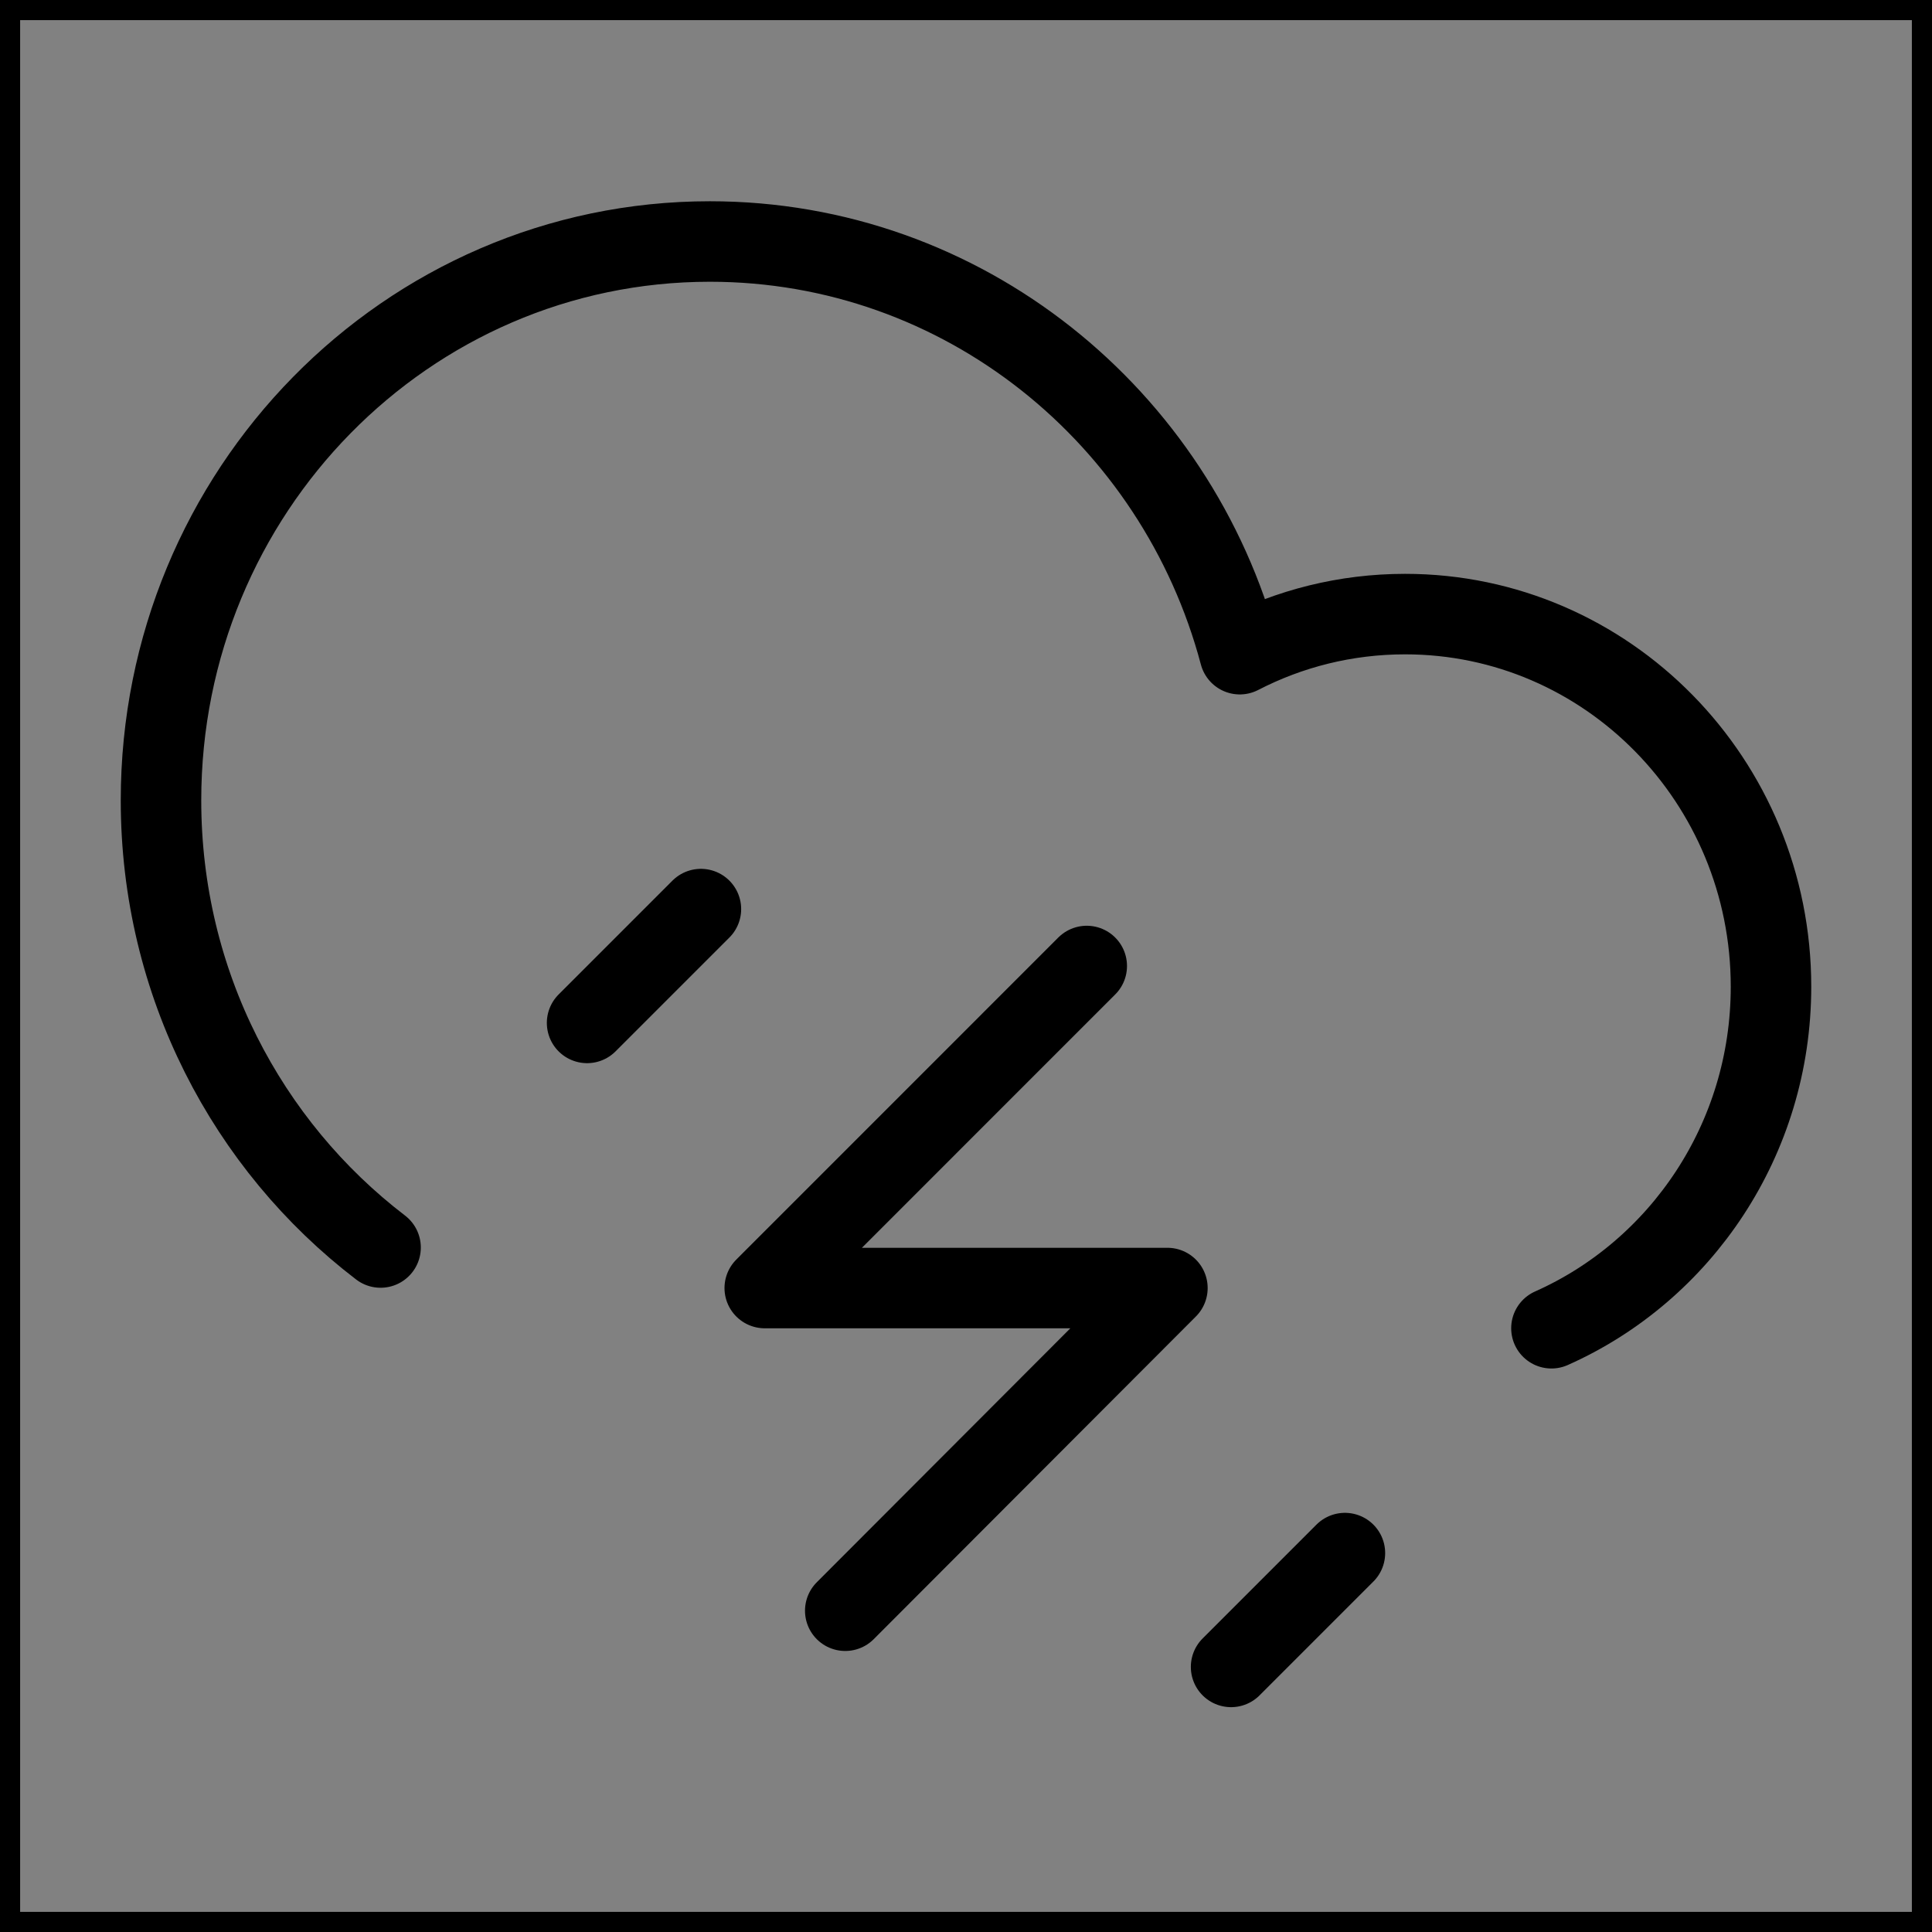 <svg viewBox="0 0 48 48" fill="none" xmlns="http://www.w3.org/2000/svg" stroke="currentColor"><rect x="0" y="0" width="48" height="48" fill="#808080" stroke="none"/><rect width="48" height="48" fill="white" fill-opacity="0.01"/><path d="M9.455 30.994C6.142 28.461 4 24.428 4 19.885C4 12.217 10.105 6 17.636 6C23.933 6 29.234 10.346 30.802 16.253C32.035 15.616 33.431 15.257 34.909 15.257C39.93 15.257 44 19.401 44 24.514C44 28.309 41.756 31.572 38.545 33" stroke="currentColor" stroke-width="2" stroke-linecap="round" stroke-linejoin="round"/><path d="M17.414 22.586L14.586 25.414" stroke="currentColor" stroke-width="2" stroke-linecap="round" stroke-linejoin="round"/><path d="M27 24L19 32.001H29.004L21 40.018" stroke="currentColor" stroke-width="2" stroke-linecap="round" stroke-linejoin="round"/><path d="M33.414 38.586L30.586 41.414" stroke="currentColor" stroke-width="2" stroke-linecap="round" stroke-linejoin="round"/></svg>